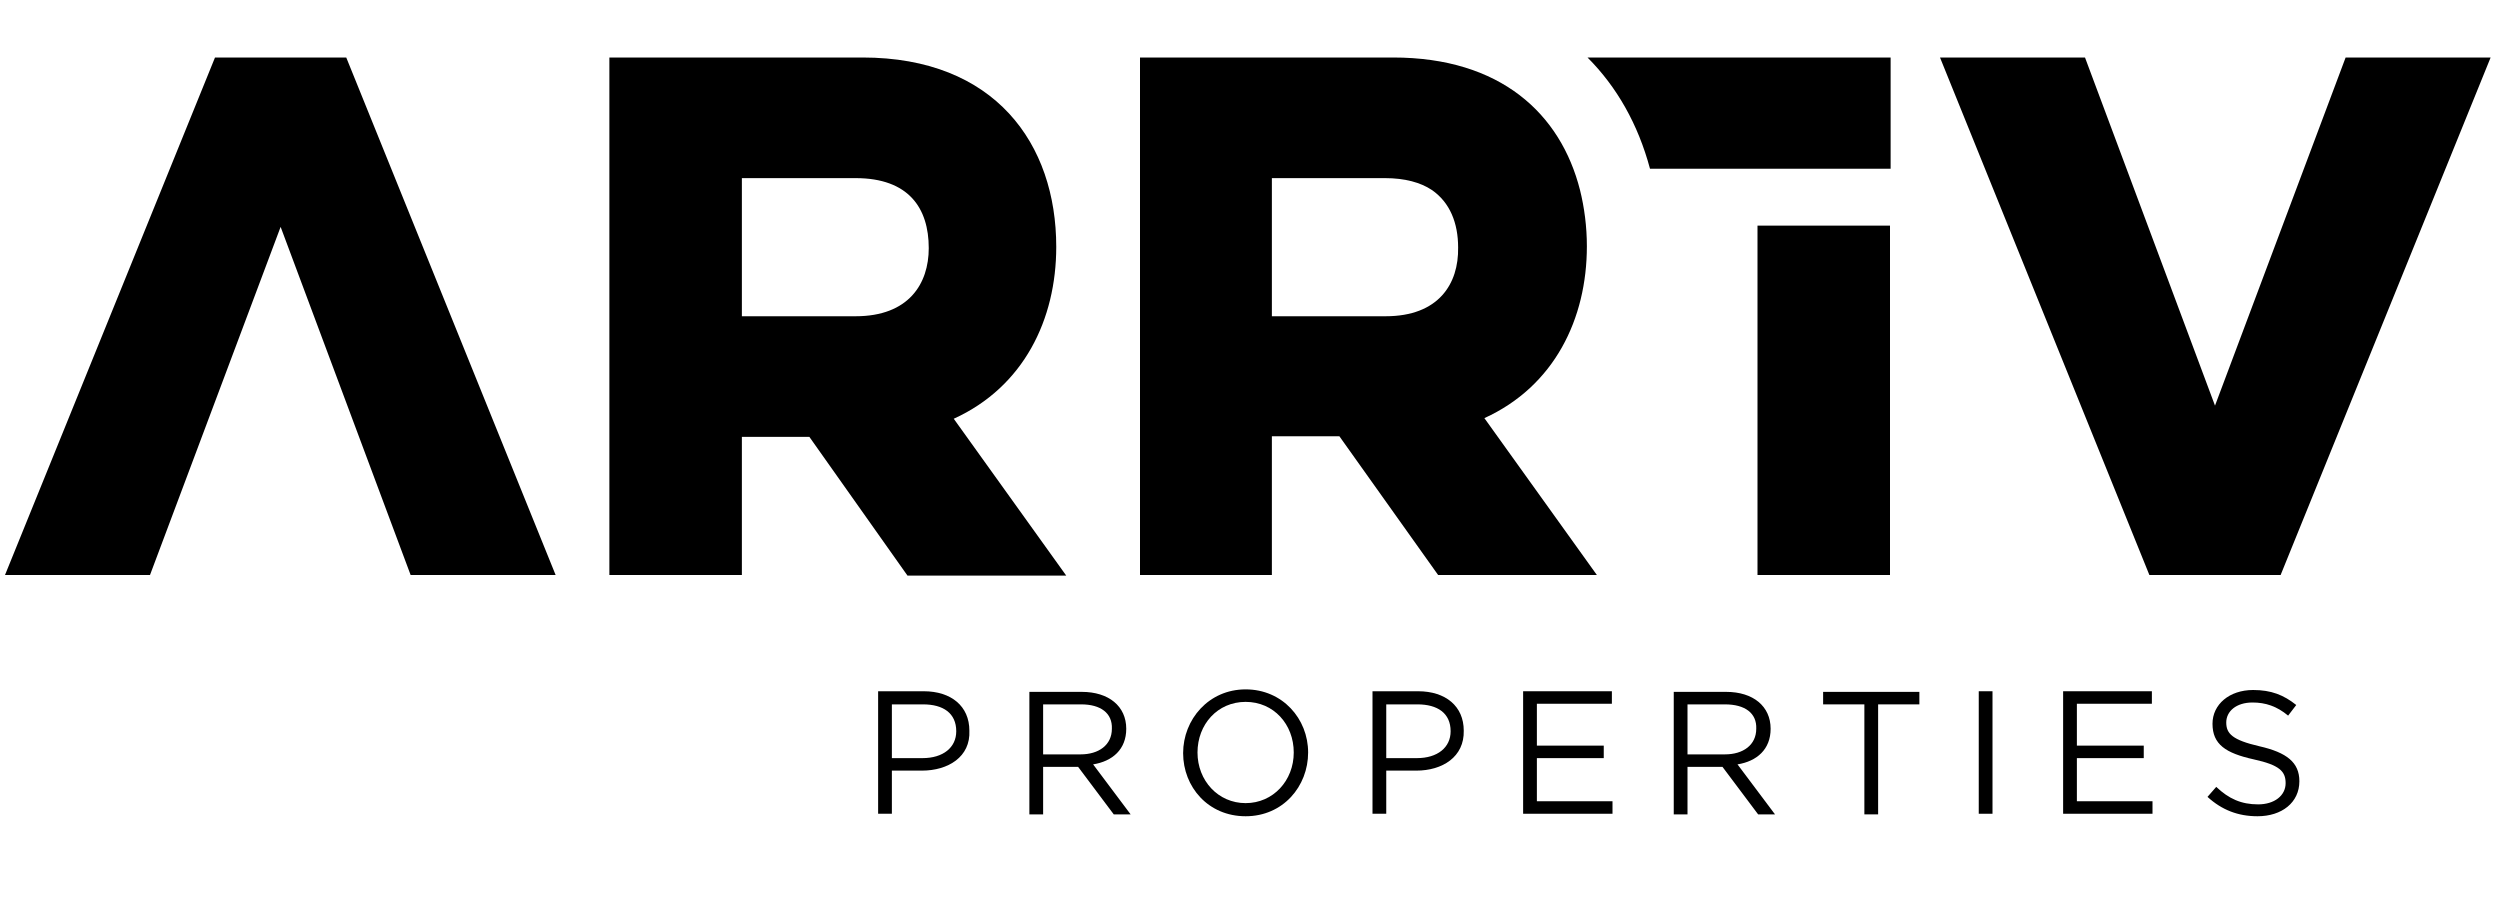 <?xml version="1.0" encoding="utf-8"?>
<!-- Generator: Adobe Illustrator 25.2.3, SVG Export Plug-In . SVG Version: 6.00 Build 0)  -->
<svg version="1.1" id="Layer_1" xmlns="http://www.w3.org/2000/svg" xmlns:xlink="http://www.w3.org/1999/xlink" x="0px" y="0px"
	 viewBox="0 0 400 144" style="enable-background:new 0 0 400 144;" xml:space="preserve">
<g>
	<g>
		<path d="M147.5,123.3h-4.8v6.9h-2.2v-19.6h7.3c4.4,0,7.3,2.4,7.3,6.3C155.3,121.1,151.7,123.3,147.5,123.3z M147.7,112.7h-5v8.6
			h4.9c3.3,0,5.4-1.7,5.4-4.3C153,114.1,150.9,112.7,147.7,112.7z"/>
		<path d="M178.2,130.3l-5.7-7.6h-5.6v7.6h-2.2v-19.6h8.4c4.3,0,7.1,2.3,7.1,5.9c0,3.3-2.2,5.2-5.3,5.7l6,8H178.2z M173,112.7h-6.1
			v8h6c2.9,0,5-1.5,5-4.1C178,114.1,176.1,112.7,173,112.7z"/>
		<path d="M199.3,130.6c-6,0-10-4.7-10-10.1s4.1-10.2,10-10.2s10,4.7,10,10.1C209.3,125.8,205.3,130.6,199.3,130.6z M199.3,112.3
			c-4.5,0-7.7,3.6-7.7,8.1s3.3,8.1,7.7,8.1s7.7-3.6,7.7-8.1S203.8,112.3,199.3,112.3z"/>
		<path d="M226.6,123.3h-4.8v6.9h-2.2v-19.6h7.3c4.4,0,7.3,2.4,7.3,6.3C234.3,121.1,230.8,123.3,226.6,123.3z M226.8,112.7h-5v8.6
			h4.9c3.3,0,5.4-1.7,5.4-4.3C232.1,114.1,230,112.7,226.8,112.7z"/>
		<path d="M257.9,112.6h-12v6.7h10.7v2h-10.7v6.9H258v2h-14.3v-19.6h14.2V112.6z"/>
		<path d="M281.3,130.3l-5.7-7.6H270v7.6h-2.2v-19.6h8.4c4.3,0,7.1,2.3,7.1,5.9c0,3.3-2.2,5.2-5.3,5.7l6,8H281.3z M276,112.7h-6v8h6
			c2.9,0,5-1.5,5-4.1C281.1,114.1,279.2,112.7,276,112.7z"/>
		<path d="M300.5,130.3h-2.2v-17.6h-6.6v-2h15.4v2h-6.6L300.5,130.3L300.5,130.3z"/>
		<path d="M318.8,110.6v19.6h-2.2v-19.6H318.8z"/>
		<path d="M344.3,112.6h-12v6.7H343v2h-10.7v6.9h12.1v2h-14.3v-19.6h14.2L344.3,112.6L344.3,112.6z"/>
		<path d="M361.5,119.4c4.4,1,6.4,2.6,6.4,5.6c0,3.4-2.8,5.6-6.7,5.6c-3.1,0-5.7-1-8-3.1l1.4-1.6c2,1.9,4,2.8,6.7,2.8
			c2.6,0,4.4-1.4,4.4-3.4c0-1.9-1-2.9-5.1-3.8c-4.5-1-6.6-2.4-6.6-5.7c0-3.1,2.7-5.4,6.5-5.4c2.9,0,4.9,0.8,6.9,2.4l-1.3,1.7
			c-1.8-1.5-3.6-2.1-5.7-2.1c-2.6,0-4.2,1.4-4.2,3.2C356.2,117.4,357.2,118.4,361.5,119.4z"/>
	</g>
</g>
<g>
	<path d="M44.9,36.3L24,92H0.8L34.4,9.2h21L88.9,92H65.7L44.9,36.3z"/>
	<path d="M138,9.2c21.2,0,31,13.8,31,30.3c0,11.6-5.2,22.4-16.4,27.5l18,25.1h-25.4l-15.7-22.2h-10.8V92H97.5V9.2H138z M118.7,28.5
		v22.1h18.2c8.5,0,11.7-5.2,11.7-10.9c0-6.4-3.2-11.2-11.7-11.2C136.9,28.5,118.7,28.5,118.7,28.5z"/>
	<g>
		<g>
			<path d="M302.5,9.2H254c4.7,4.7,8.1,10.7,10,17.8h38.5V9.2z"/>
		</g>
		<path d="M237.5,66.9c11.2-5.1,16.4-15.9,16.4-27.5c0-3.1-0.4-6.2-1.1-9c-3.1-12.2-12.7-21.2-29.9-21.2h-10.5h-30V92h21.1V69.8
			h10.8L230.1,92h25.4L237.5,66.9z M221.7,50.6h-18.2V28.5h8.8h9.3c3.2,0,5.7,0.7,7.5,1.9c2.9,2,4.2,5.3,4.2,9.2
			C233.4,45.4,230.2,50.6,221.7,50.6z"/>
		<rect x="281.2" y="36.1" width="21.2" height="55.9"/>
	</g>
	<path d="M343.9,92L310.4,9.2h23.2l20.8,55.7l20.9-55.7h23.2L364.9,92H343.9z"/>
</g>
</svg>
